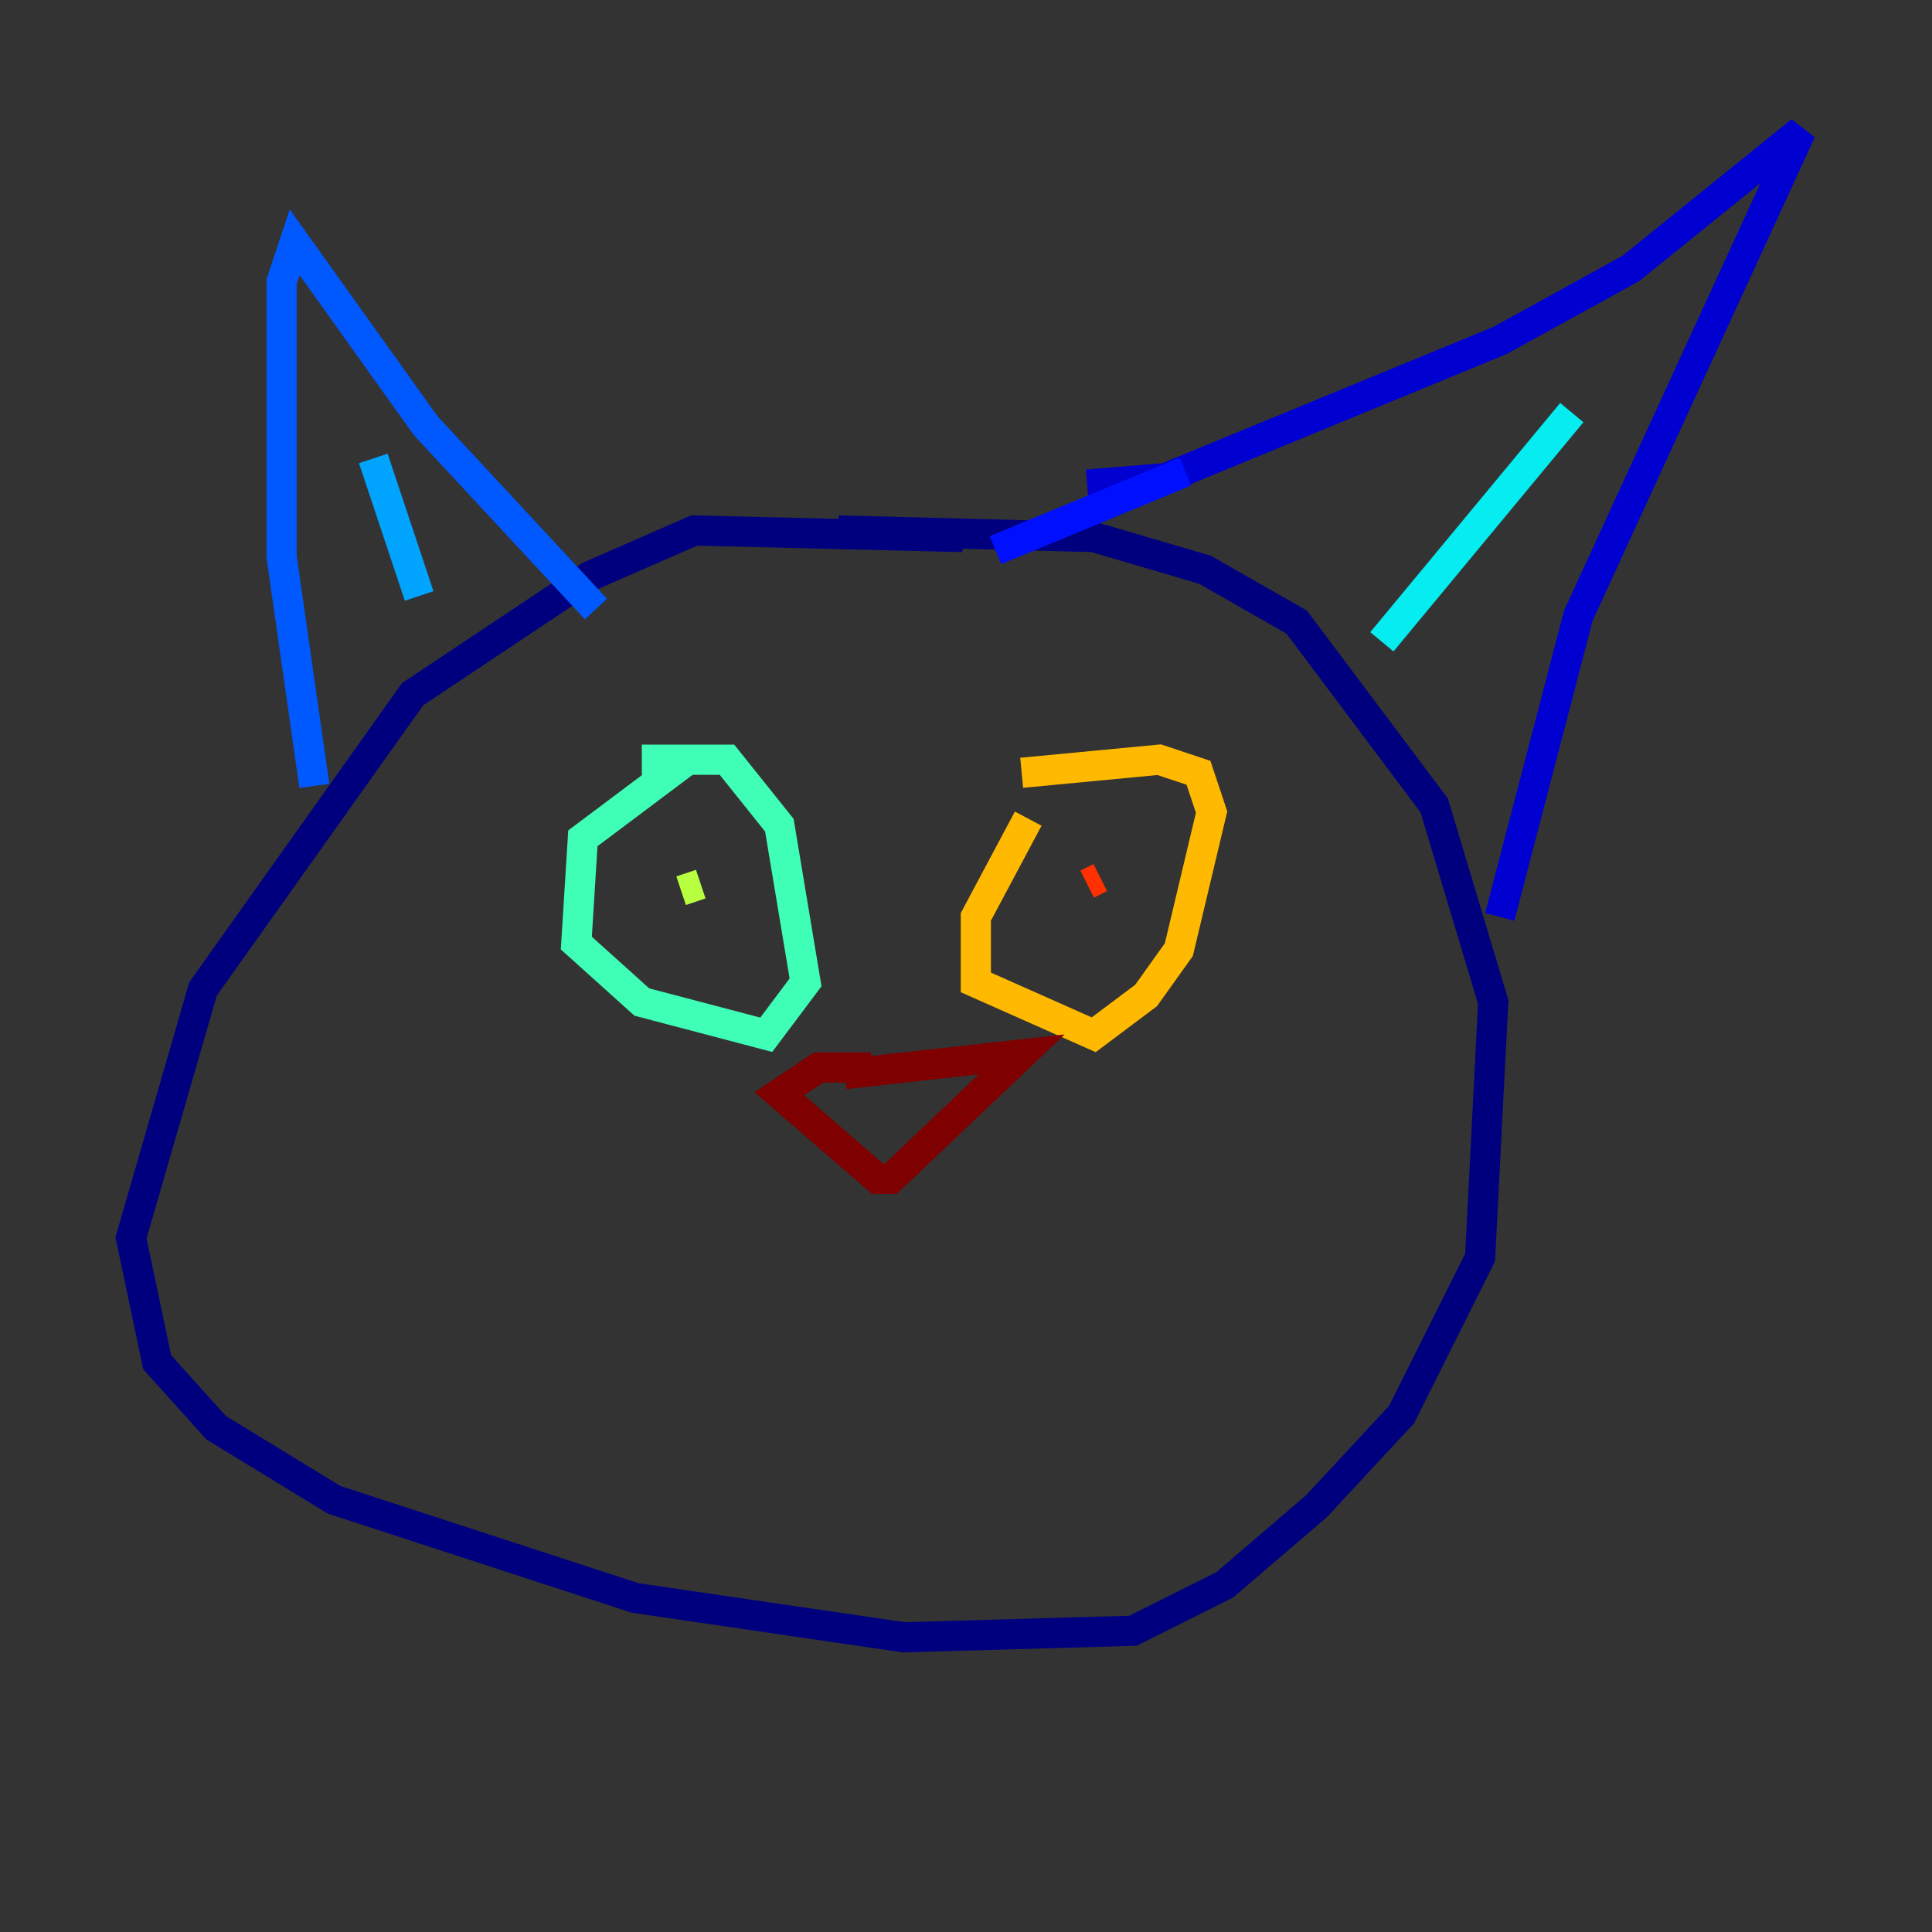 <?xml version="1.0" encoding="utf-8" ?>
<svg baseProfile="tiny" height="128" version="1.2" viewBox="0,0,128,128" width="128" xmlns="http://www.w3.org/2000/svg" xmlns:ev="http://www.w3.org/2001/xml-events" xmlns:xlink="http://www.w3.org/1999/xlink"><rect x="0" y="0" width="128" height="128" fill="#333333" stroke="none"/><defs /><polyline fill="none" points="63.783,35.58 45.993,35.146 39.051,38.183 27.336,45.993 13.451,65.519 8.678,82.007 10.414,90.251 14.319,94.59 22.129,99.363 42.088,105.871 59.878,108.475 75.064,108.041 81.139,105.003 87.214,99.797 92.854,93.722 98.061,83.308 98.929,66.386 95.024,53.37 85.912,41.22 79.837,37.749 72.461,35.58 55.539,35.146" stroke="#00007f" stroke-width="2" /><polyline fill="none" points="72.027,32.108 77.234,31.675 99.363,22.563 108.041,17.79 119.322,8.678 104.57,40.786 99.363,60.746" stroke="#0000d1" stroke-width="2" /><polyline fill="none" points="78.536,31.241 65.953,36.447" stroke="#0010ff" stroke-width="2" /><polyline fill="none" points="39.485,40.352 28.203,28.203 19.525,16.054 18.658,18.658 18.658,36.881 20.827,52.068" stroke="#0058ff" stroke-width="2" /><polyline fill="none" points="27.77,39.485 24.732,30.373" stroke="#00a4ff" stroke-width="2" /><polyline fill="none" points="91.552,42.522 104.136,27.336" stroke="#05ecf1" stroke-width="2" /><polyline fill="none" points="45.559,50.332 38.617,55.539 38.183,62.481 42.522,66.386 50.766,68.556 53.37,65.085 51.634,54.671 48.163,50.332 42.522,50.332" stroke="#3fffb7" stroke-width="2" /><polyline fill="none" points="47.295,59.01 47.295,59.01" stroke="#7cff79" stroke-width="2" /><polyline fill="none" points="45.125,59.01 46.427,58.576" stroke="#b7ff3f" stroke-width="2" /><polyline fill="none" points="46.427,58.576 46.427,58.576" stroke="#f1fc05" stroke-width="2" /><polyline fill="none" points="68.122,54.237 64.651,60.746 64.651,65.085 72.461,68.556 75.932,65.953 78.102,62.915 80.271,53.803 79.403,51.2 76.8,50.332 67.688,51.2" stroke="#ffb900" stroke-width="2" /><polyline fill="none" points="72.027,57.275 72.027,57.275" stroke="#ff7300" stroke-width="2" /><polyline fill="none" points="72.895,58.142 72.027,58.576" stroke="#ff3000" stroke-width="2" /><polyline fill="none" points="57.709,70.725 57.709,70.725" stroke="#d10000" stroke-width="2" /><polyline fill="none" points="57.709,70.725 54.237,70.725 51.634,72.461 58.142,78.102 59.01,78.102 67.688,69.858 55.973,71.159" stroke="#7f0000" stroke-width="2" /></svg>
